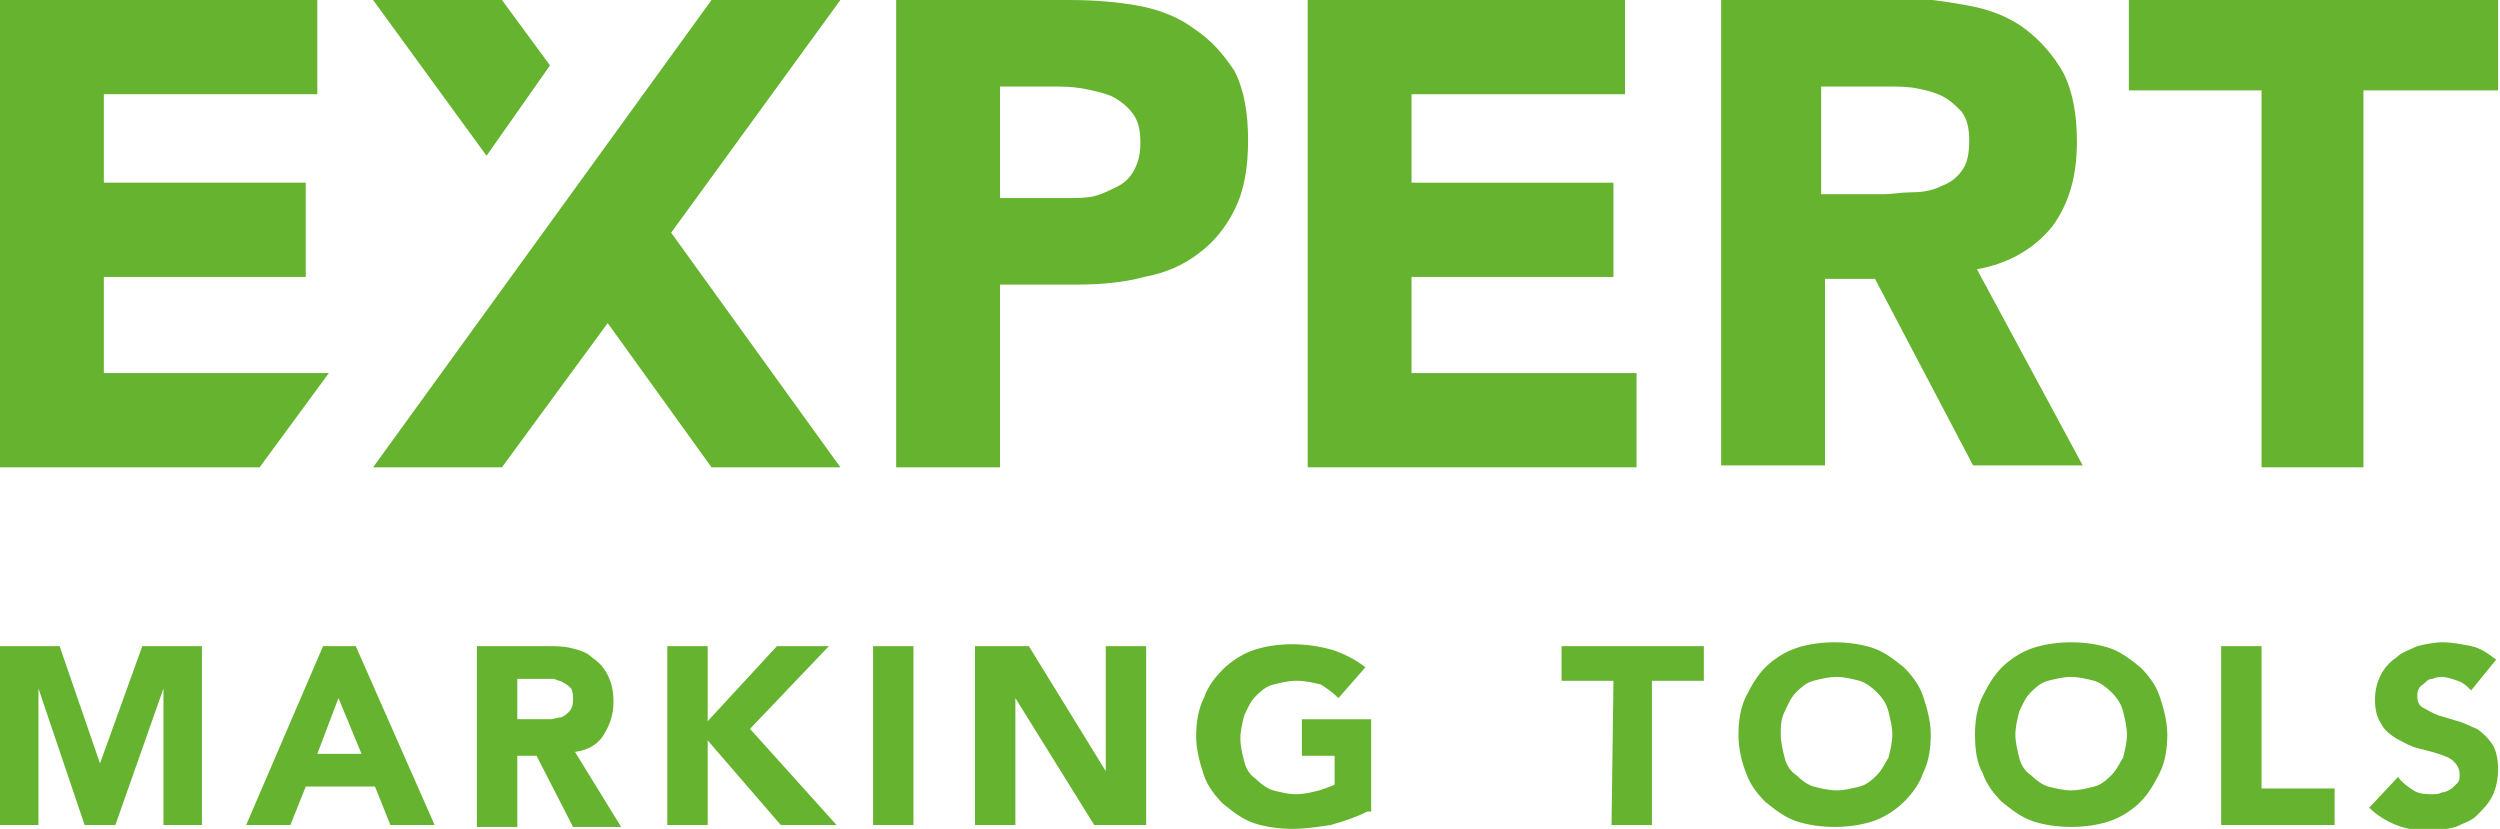 <?xml version="1.0" encoding="utf-8"?>
<!-- Generator: Adobe Illustrator 25.1.0, SVG Export Plug-In . SVG Version: 6.00 Build 0)  -->
<svg version="1.1" id="Ebene_1" xmlns="http://www.w3.org/2000/svg" xmlns:xlink="http://www.w3.org/1999/xlink" x="0px" y="0px"
	 width="130px" height="43.1px" viewBox="0 0 130 43.1">
<g>
	<g>
		<g>
			<path fill="#65B32E" d="M106.7,11.8c0.9-1.2,1.3-2.7,1.3-4.4c0-1.4-0.2-2.6-0.7-3.6c-0.5-0.9-1.2-1.7-2-2.3s-1.8-1-2.9-1.2
				s-2.3-0.4-3.5-0.4h-9.4v24.3h5.4v-9.7h2.6l5.1,9.7h5.7L102.8,14C104.5,13.7,105.8,12.9,106.7,11.8z M102,8.9
				c-0.3,0.4-0.6,0.6-1.1,0.8c-0.4,0.2-0.9,0.3-1.5,0.3c-0.5,0-1,0.1-1.5,0.1h-3.2V4.5h3.5c0.5,0,1,0,1.5,0.1s0.9,0.2,1.3,0.4
				c0.4,0.2,0.7,0.5,1,0.8c0.3,0.4,0.4,0.9,0.4,1.5C102.4,8,102.3,8.5,102,8.9z"/>
		</g>
		<g>
			<polygon fill="#65B32E" points="110.7,4.7 117.6,4.7 117.6,24.3 122.9,24.3 122.9,4.7 129.9,4.7 129.9,0 110.7,0 			"/>
		</g>
		<g>
			<path fill="#65B32E" d="M62.1,1.5c-0.8-0.6-1.8-1-2.9-1.2C58.1,0.1,56.9,0,55.6,0h-9v24.3H52v-9.5h3.9c1.3,0,2.5-0.1,3.6-0.4
				c1.1-0.2,2-0.6,2.8-1.2c0.8-0.6,1.4-1.3,1.9-2.3c0.5-1,0.7-2.2,0.7-3.6s-0.2-2.6-0.7-3.6C63.6,2.8,63,2.1,62.1,1.5z M59,8.8
				c-0.2,0.4-0.5,0.7-0.9,0.9s-0.8,0.4-1.2,0.5s-0.9,0.1-1.4,0.1H52V4.5h2.7c0.5,0,1,0,1.6,0.1c0.5,0.1,1,0.2,1.5,0.4
				c0.4,0.2,0.8,0.5,1.1,0.9s0.4,0.9,0.4,1.5S59.2,8.4,59,8.8z"/>
		</g>
		<g>
			<polygon fill="#65B32E" points="73.4,14.4 83.9,14.4 83.9,9.5 73.4,9.5 73.4,4.9 84.5,4.9 84.5,0 68,0 68,24.3 85.1,24.3 
				85.1,19.4 73.4,19.4 			"/>
		</g>
		<g>
			<g>
				<polygon fill="#65B32E" points="37,0 19.4,24.3 26.1,24.3 31.6,16.8 37,24.3 43.7,24.3 34.9,12.1 43.7,0 				"/>
			</g>
			<g>
				<polygon fill="#65B32E" points="28.6,3.4 26.1,0 19.4,0 25.3,8.1 				"/>
			</g>
		</g>
		<g>
			<polygon fill="#65B32E" points="5.4,14.4 15.9,14.4 15.9,9.5 5.4,9.5 5.4,4.9 16.5,4.9 16.5,0 0,0 0,24.3 13.5,24.3 17.1,19.4 
				5.4,19.4 			"/>
		</g>
	</g>
	<g>
		<path fill="#65B32E" d="M0,33.6h3.1l2.1,6.1l0,0l2.2-6.1h3.1v9.3h-2v-7.1l0,0L6,42.9H4.4L2,35.8l0,0v7.1H0V33.6z"/>
		<path fill="#65B32E" d="M16.8,33.6h1.7l4.1,9.3h-2.3l-0.8-2h-3.6l-0.8,2h-2.3L16.8,33.6z M17.6,36.3l-1.1,2.9h2.3L17.6,36.3z"/>
		<path fill="#65B32E" d="M24.8,33.6h3.6c0.5,0,0.9,0,1.3,0.1s0.8,0.2,1.1,0.5c0.3,0.2,0.6,0.5,0.8,0.9c0.2,0.4,0.3,0.8,0.3,1.4
			c0,0.7-0.2,1.2-0.5,1.7s-0.8,0.8-1.5,0.9l2.4,3.9h-2.5l-1.9-3.7h-1V43h-2.1V33.6z M26.8,37.4H28c0.2,0,0.4,0,0.6,0
			s0.4-0.1,0.6-0.1c0.2-0.1,0.3-0.2,0.4-0.3s0.2-0.3,0.2-0.6c0-0.2,0-0.4-0.1-0.6c-0.1-0.1-0.2-0.2-0.4-0.3
			c-0.1-0.1-0.3-0.1-0.5-0.2c-0.2,0-0.4,0-0.6,0h-1.3v2.1H26.8z"/>
		<path fill="#65B32E" d="M34.7,33.6h2.1v3.9l3.6-3.9h2.7L39,37.9l4.5,5h-2.9l-3.8-4.4v4.4h-2.1V33.6z"/>
		<path fill="#65B32E" d="M45.4,33.6h2.1v9.3h-2.1V33.6z"/>
		<path fill="#65B32E" d="M50.7,33.6h2.8l4,6.5l0,0v-6.5h2.1v9.3h-2.7l-4.1-6.6l0,0v6.6h-2.1V33.6z"/>
		<path fill="#65B32E" d="M71.1,42.2c-0.6,0.3-1.2,0.5-1.9,0.7c-0.7,0.1-1.3,0.2-2,0.2s-1.4-0.1-2-0.3s-1.1-0.6-1.6-1
			c-0.4-0.4-0.8-0.9-1-1.5s-0.4-1.3-0.4-2s0.1-1.4,0.4-2c0.2-0.6,0.6-1.1,1-1.5s1-0.8,1.6-1s1.3-0.3,2-0.3s1.4,0.1,2.1,0.3
			c0.6,0.2,1.2,0.5,1.7,0.9l-1.4,1.6c-0.3-0.3-0.6-0.5-0.9-0.7c-0.4-0.1-0.8-0.2-1.3-0.2c-0.4,0-0.8,0.1-1.2,0.2
			c-0.4,0.1-0.7,0.4-0.9,0.6c-0.3,0.3-0.4,0.6-0.6,1c-0.1,0.4-0.2,0.8-0.2,1.2s0.1,0.8,0.2,1.2s0.3,0.7,0.6,0.9
			c0.3,0.3,0.6,0.5,0.9,0.6c0.4,0.1,0.8,0.2,1.2,0.2c0.4,0,0.8-0.1,1.2-0.2c0.3-0.1,0.6-0.2,0.8-0.3v-1.5h-1.7v-1.9h3.6v4.8H71.1z"
			/>
		<path fill="#65B32E" d="M83.9,35.4h-2.7v-1.8h7.4v1.8h-2.7v7.5h-2.1L83.9,35.4L83.9,35.4z"/>
		<path fill="#65B32E" d="M90.4,38.2c0-0.7,0.1-1.4,0.4-2s0.6-1.1,1-1.5s1-0.8,1.6-1s1.3-0.3,2-0.3s1.4,0.1,2,0.3s1.1,0.6,1.6,1
			c0.4,0.4,0.8,0.9,1,1.5s0.4,1.3,0.4,2s-0.1,1.4-0.4,2c-0.2,0.6-0.6,1.1-1,1.5s-1,0.8-1.6,1s-1.3,0.3-2,0.3s-1.4-0.1-2-0.3
			s-1.1-0.6-1.6-1c-0.4-0.4-0.8-0.9-1-1.5C90.6,39.7,90.4,39,90.4,38.2z M92.6,38.2c0,0.4,0.1,0.8,0.2,1.2s0.3,0.7,0.6,0.9
			c0.3,0.3,0.6,0.5,0.9,0.6c0.4,0.1,0.8,0.2,1.2,0.2c0.4,0,0.8-0.1,1.2-0.2c0.4-0.1,0.7-0.4,0.9-0.6c0.3-0.3,0.4-0.6,0.6-0.9
			c0.1-0.4,0.2-0.8,0.2-1.2s-0.1-0.8-0.2-1.2s-0.3-0.7-0.6-1c-0.3-0.3-0.6-0.5-0.9-0.6c-0.4-0.1-0.8-0.2-1.2-0.2
			c-0.4,0-0.8,0.1-1.2,0.2c-0.4,0.1-0.7,0.4-0.9,0.6c-0.3,0.3-0.4,0.6-0.6,1S92.6,37.8,92.6,38.2z"/>
		<path fill="#65B32E" d="M102.7,38.2c0-0.7,0.1-1.4,0.4-2s0.6-1.1,1-1.5s1-0.8,1.6-1s1.3-0.3,2-0.3s1.4,0.1,2,0.3s1.1,0.6,1.6,1
			c0.4,0.4,0.8,0.9,1,1.5s0.4,1.3,0.4,2s-0.1,1.4-0.4,2s-0.6,1.1-1,1.5s-1,0.8-1.6,1s-1.3,0.3-2,0.3s-1.4-0.1-2-0.3s-1.1-0.6-1.6-1
			c-0.4-0.4-0.8-0.9-1-1.5C102.8,39.7,102.7,39,102.7,38.2z M104.8,38.2c0,0.4,0.1,0.8,0.2,1.2s0.3,0.7,0.6,0.9
			c0.3,0.3,0.6,0.5,0.9,0.6c0.4,0.1,0.8,0.2,1.2,0.2c0.4,0,0.8-0.1,1.2-0.2c0.4-0.1,0.7-0.4,0.9-0.6c0.3-0.3,0.4-0.6,0.6-0.9
			c0.1-0.4,0.2-0.8,0.2-1.2s-0.1-0.8-0.2-1.2s-0.3-0.7-0.6-1c-0.3-0.3-0.6-0.5-0.9-0.6c-0.4-0.1-0.8-0.2-1.2-0.2
			c-0.4,0-0.8,0.1-1.2,0.2c-0.4,0.1-0.7,0.4-0.9,0.6c-0.3,0.3-0.4,0.6-0.6,1C104.9,37.4,104.8,37.8,104.8,38.2z"/>
		<path fill="#65B32E" d="M115.5,33.6h2.1V41h3.8v1.9h-5.9V33.6z"/>
		<path fill="#65B32E" d="M128.5,35.9c-0.2-0.2-0.4-0.4-0.7-0.5s-0.6-0.2-0.8-0.2c-0.1,0-0.3,0-0.5,0.1c-0.2,0-0.3,0.1-0.4,0.2
			c-0.1,0.1-0.3,0.2-0.3,0.3c-0.1,0.1-0.1,0.3-0.1,0.4c0,0.3,0.1,0.5,0.3,0.6c0.2,0.1,0.5,0.3,0.8,0.4c0.3,0.1,0.7,0.2,1,0.3
			c0.4,0.1,0.7,0.3,1,0.4c0.3,0.2,0.6,0.5,0.8,0.8s0.3,0.8,0.3,1.3s-0.1,1-0.3,1.4s-0.5,0.7-0.8,1s-0.7,0.4-1.1,0.6
			c-0.4,0.1-0.9,0.2-1.4,0.2c-0.6,0-1.2-0.1-1.7-0.3s-1-0.5-1.4-0.9l1.5-1.6c0.2,0.3,0.5,0.5,0.8,0.7s0.7,0.2,1,0.2
			c0.2,0,0.3,0,0.5-0.1c0.2,0,0.3-0.1,0.5-0.2c0.1-0.1,0.2-0.2,0.3-0.3c0.1-0.1,0.1-0.3,0.1-0.4c0-0.3-0.1-0.5-0.3-0.7
			c-0.2-0.2-0.5-0.3-0.8-0.4c-0.3-0.1-0.7-0.2-1.1-0.3s-0.7-0.3-1.1-0.5c-0.3-0.2-0.6-0.4-0.8-0.8c-0.2-0.3-0.3-0.7-0.3-1.2
			s0.1-0.9,0.3-1.3c0.2-0.4,0.5-0.7,0.8-0.9c0.3-0.3,0.7-0.4,1.1-0.6c0.4-0.1,0.9-0.2,1.3-0.2c0.5,0,1,0.1,1.5,0.2
			c0.5,0.1,0.9,0.4,1.3,0.7L128.5,35.9z"/>
	</g>
</g>
</svg>

